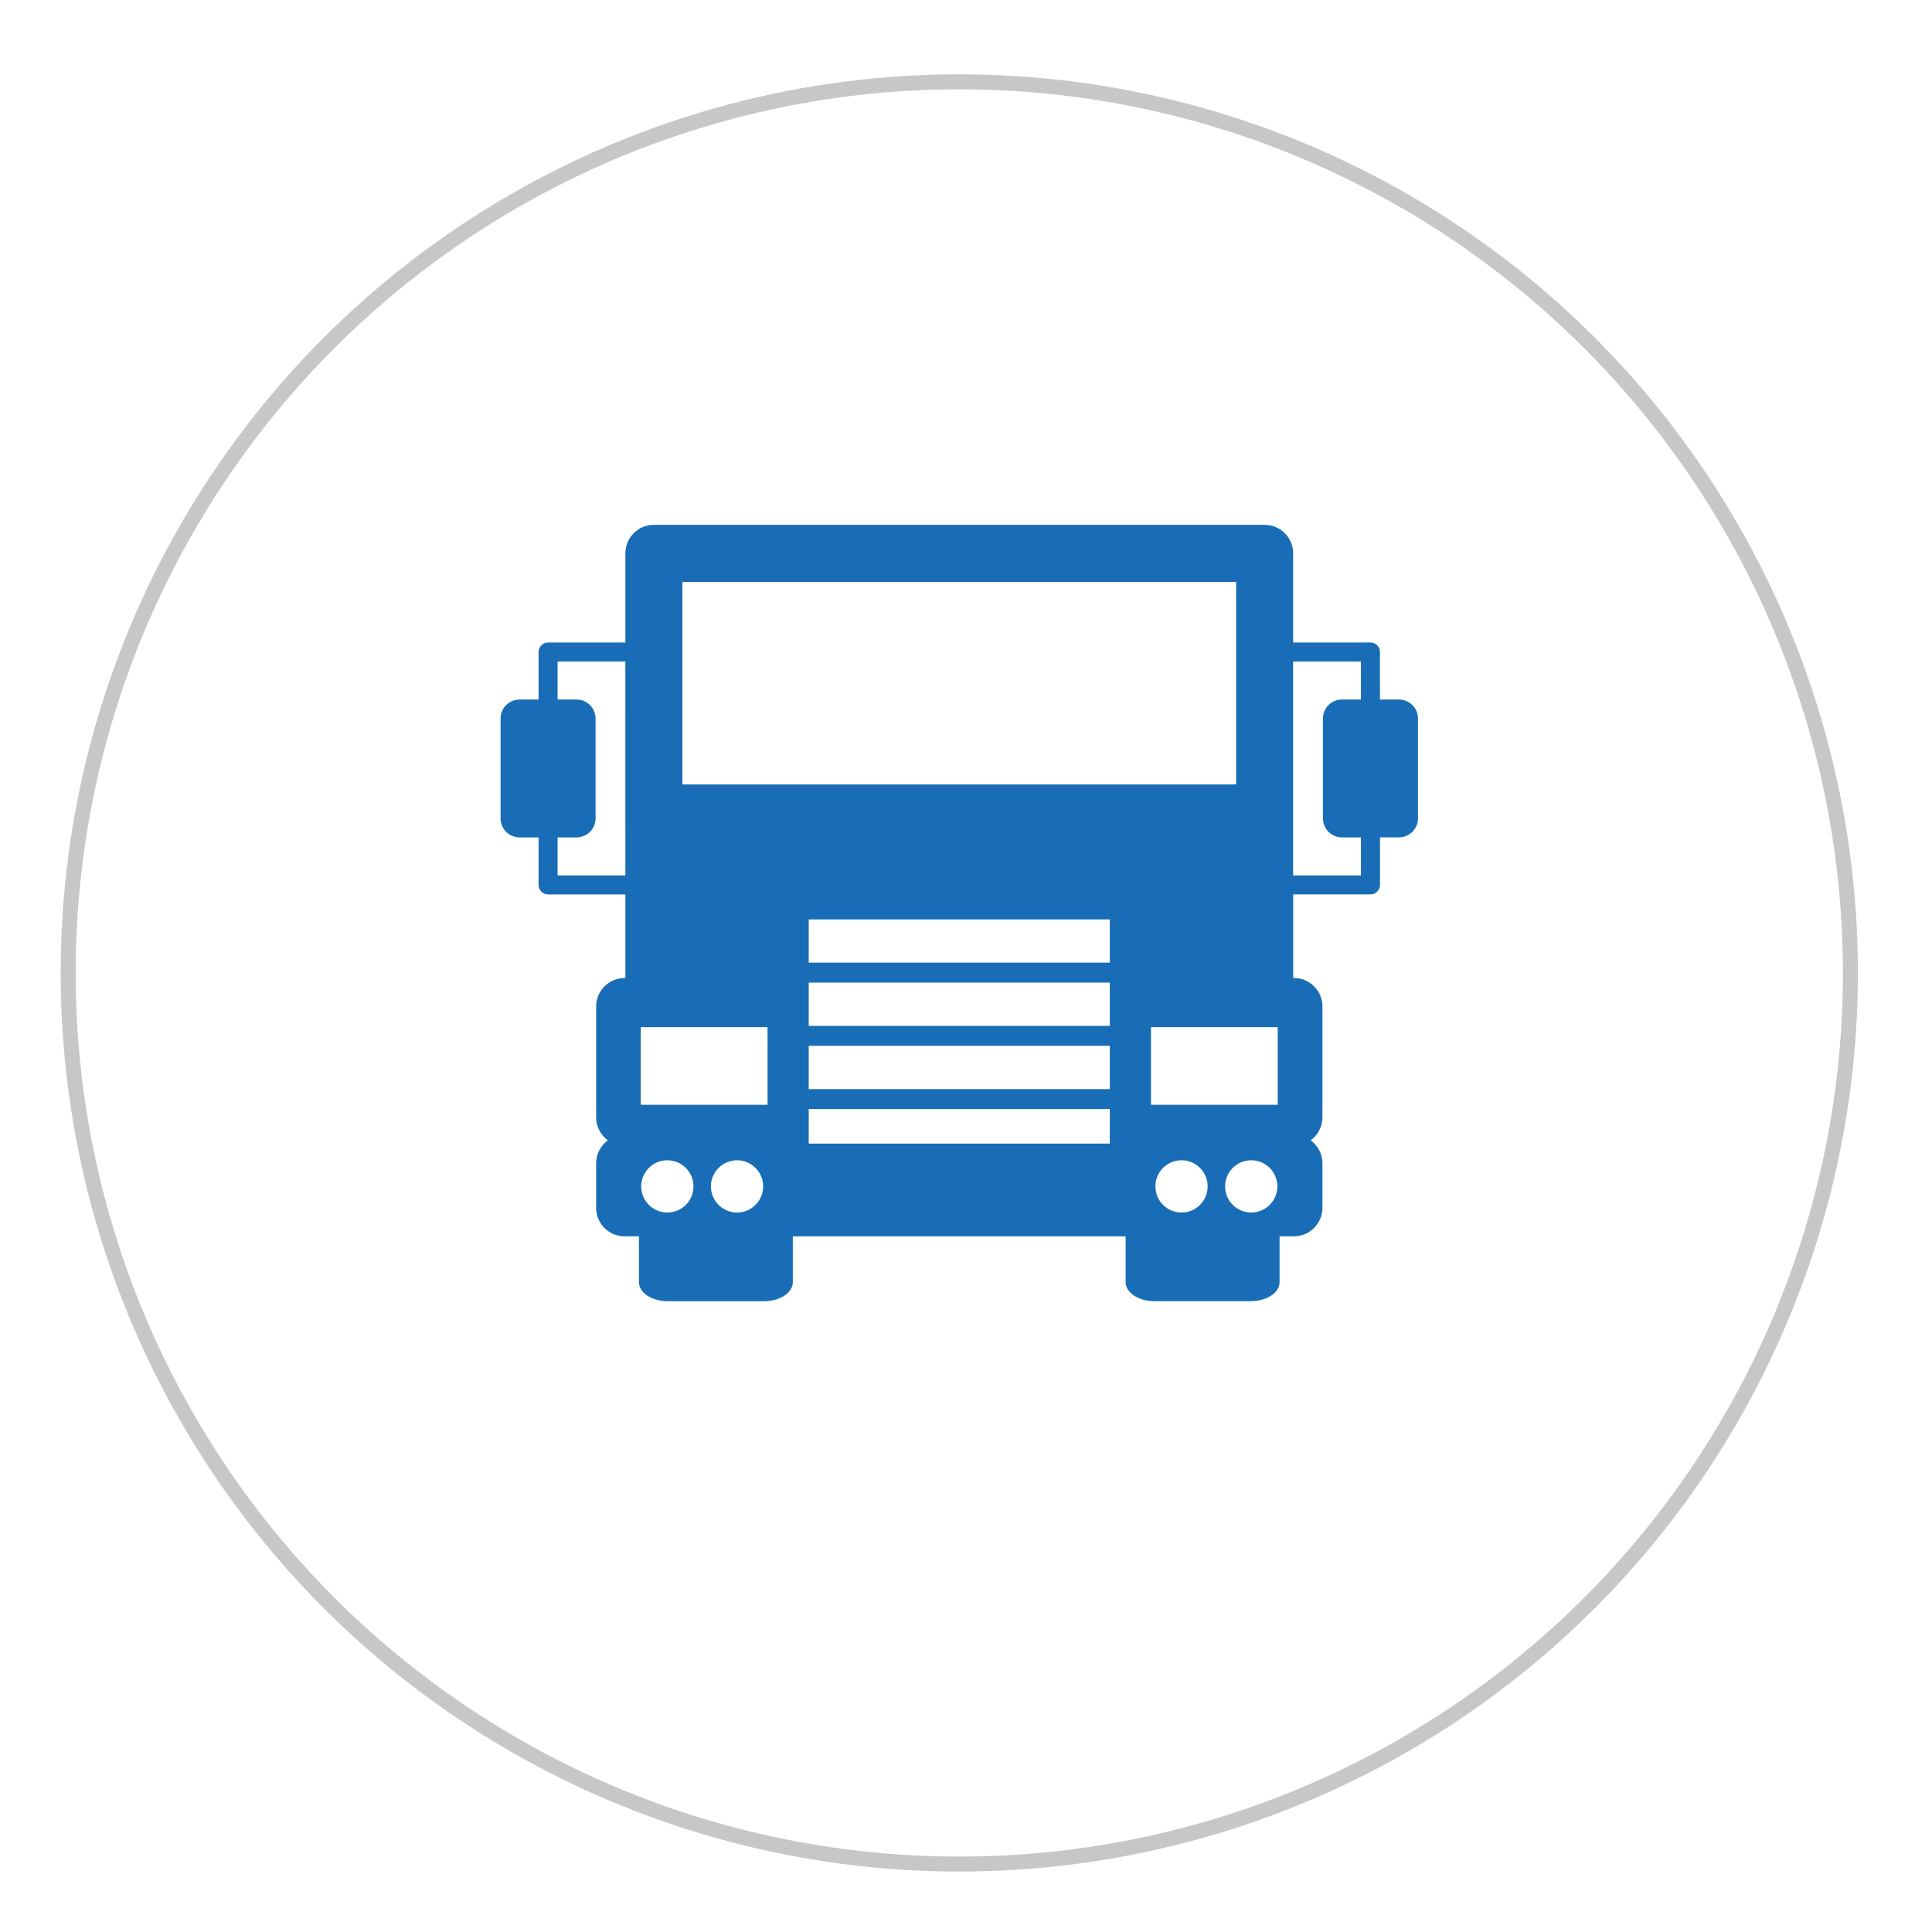 <svg width="129" height="129" viewBox="0 0 129 129" fill="none" xmlns="http://www.w3.org/2000/svg">
<g filter="url(#filter0_d)">
<circle cx="64.052" cy="60.963" r="60" fill="white"/>
<circle cx="64.052" cy="60.963" r="59.5" stroke="#C7C7C7"/>
</g>
<path d="M93.41 46.708H92.14V43.534C92.14 43.181 91.856 42.901 91.507 42.901H86.344V36.949C86.344 35.896 85.491 35.044 84.44 35.044H43.661C42.609 35.044 41.756 35.896 41.756 36.949V42.9H36.595C36.245 42.9 35.961 43.183 35.961 43.535V46.709H34.694C33.992 46.709 33.425 47.278 33.425 47.979V54.644C33.425 55.345 33.992 55.914 34.694 55.914H35.961V59.088C35.961 59.439 36.245 59.721 36.595 59.721H41.756V65.301H41.709C40.656 65.301 39.805 66.154 39.805 67.204V74.609C39.805 75.239 40.115 75.793 40.586 76.14C40.115 76.486 39.805 77.044 39.805 77.674V80.648C39.805 81.7 40.657 82.551 41.709 82.551H42.664V85.615C42.664 86.316 43.525 86.883 44.59 86.883H51.012C52.076 86.883 52.936 86.316 52.936 85.615V82.549H75.159V85.613C75.159 86.314 76.02 86.88 77.09 86.88H83.511C84.579 86.88 85.437 86.314 85.437 85.613V82.549H86.392C87.445 82.549 88.299 81.694 88.299 80.645V77.671C88.299 77.041 87.986 76.488 87.515 76.138C87.986 75.794 88.299 75.236 88.299 74.606V67.201C88.299 66.149 87.442 65.298 86.392 65.298H86.347V59.72H91.506C91.857 59.72 92.142 59.436 92.142 59.085V55.911H93.407C94.112 55.911 94.679 55.343 94.679 54.641V47.976C94.679 47.276 94.111 46.708 93.41 46.708ZM41.756 58.453H37.229V55.913H38.496C39.199 55.913 39.766 55.344 39.766 54.644V47.978C39.766 47.276 39.199 46.709 38.496 46.709H37.229V44.17H41.755L41.756 58.453ZM44.559 80.96C43.594 80.96 42.812 80.179 42.812 79.215C42.812 78.251 43.596 77.471 44.559 77.471C45.521 77.471 46.304 78.253 46.304 79.215C46.304 80.181 45.522 80.96 44.559 80.96ZM49.212 80.96C48.247 80.96 47.467 80.179 47.467 79.215C47.467 78.251 48.25 77.471 49.212 77.471C50.177 77.471 50.957 78.253 50.957 79.215C50.957 80.181 50.177 80.96 49.212 80.96ZM51.249 73.768H42.785V68.584H51.249V73.768ZM74.101 76.358H53.999V74.051H74.101V76.358ZM74.101 72.72H53.999V69.83H74.101V72.72ZM74.101 68.496H53.999V65.608H74.101V68.496ZM74.101 64.276H53.999V61.389H74.101V64.276ZM45.565 52.379V38.854H82.536V52.379H45.565ZM78.891 80.96C77.922 80.96 77.146 80.179 77.146 79.215C77.146 78.251 77.927 77.471 78.891 77.471C79.855 77.471 80.635 78.253 80.635 79.215C80.635 80.181 79.856 80.96 78.891 80.96ZM83.542 80.96C82.579 80.96 81.8 80.179 81.8 79.215C81.8 78.251 82.581 77.471 83.542 77.471C84.511 77.471 85.29 78.253 85.29 79.215C85.29 80.181 84.506 80.96 83.542 80.96ZM85.315 73.768H76.851V68.584H85.315V73.768ZM90.871 46.708H89.601C88.899 46.708 88.334 47.276 88.334 47.978V54.643C88.334 55.344 88.897 55.913 89.601 55.913H90.871V58.451H86.341V44.169H90.871V46.708Z" fill="#186DB6"/>
<defs>
<filter id="filter0_d" x="0.052" y="0.963" width="128" height="128" filterUnits="userSpaceOnUse" color-interpolation-filters="sRGB">
<feFlood flood-opacity="0" result="BackgroundImageFix"/>
<feColorMatrix in="SourceAlpha" type="matrix" values="0 0 0 0 0 0 0 0 0 0 0 0 0 0 0 0 0 0 127 0"/>
<feOffset dy="4"/>
<feGaussianBlur stdDeviation="2"/>
<feColorMatrix type="matrix" values="0 0 0 0 0 0 0 0 0 0 0 0 0 0 0 0 0 0 0.25 0"/>
<feBlend mode="normal" in2="BackgroundImageFix" result="effect1_dropShadow"/>
<feBlend mode="normal" in="SourceGraphic" in2="effect1_dropShadow" result="shape"/>
</filter>
</defs>
</svg>
